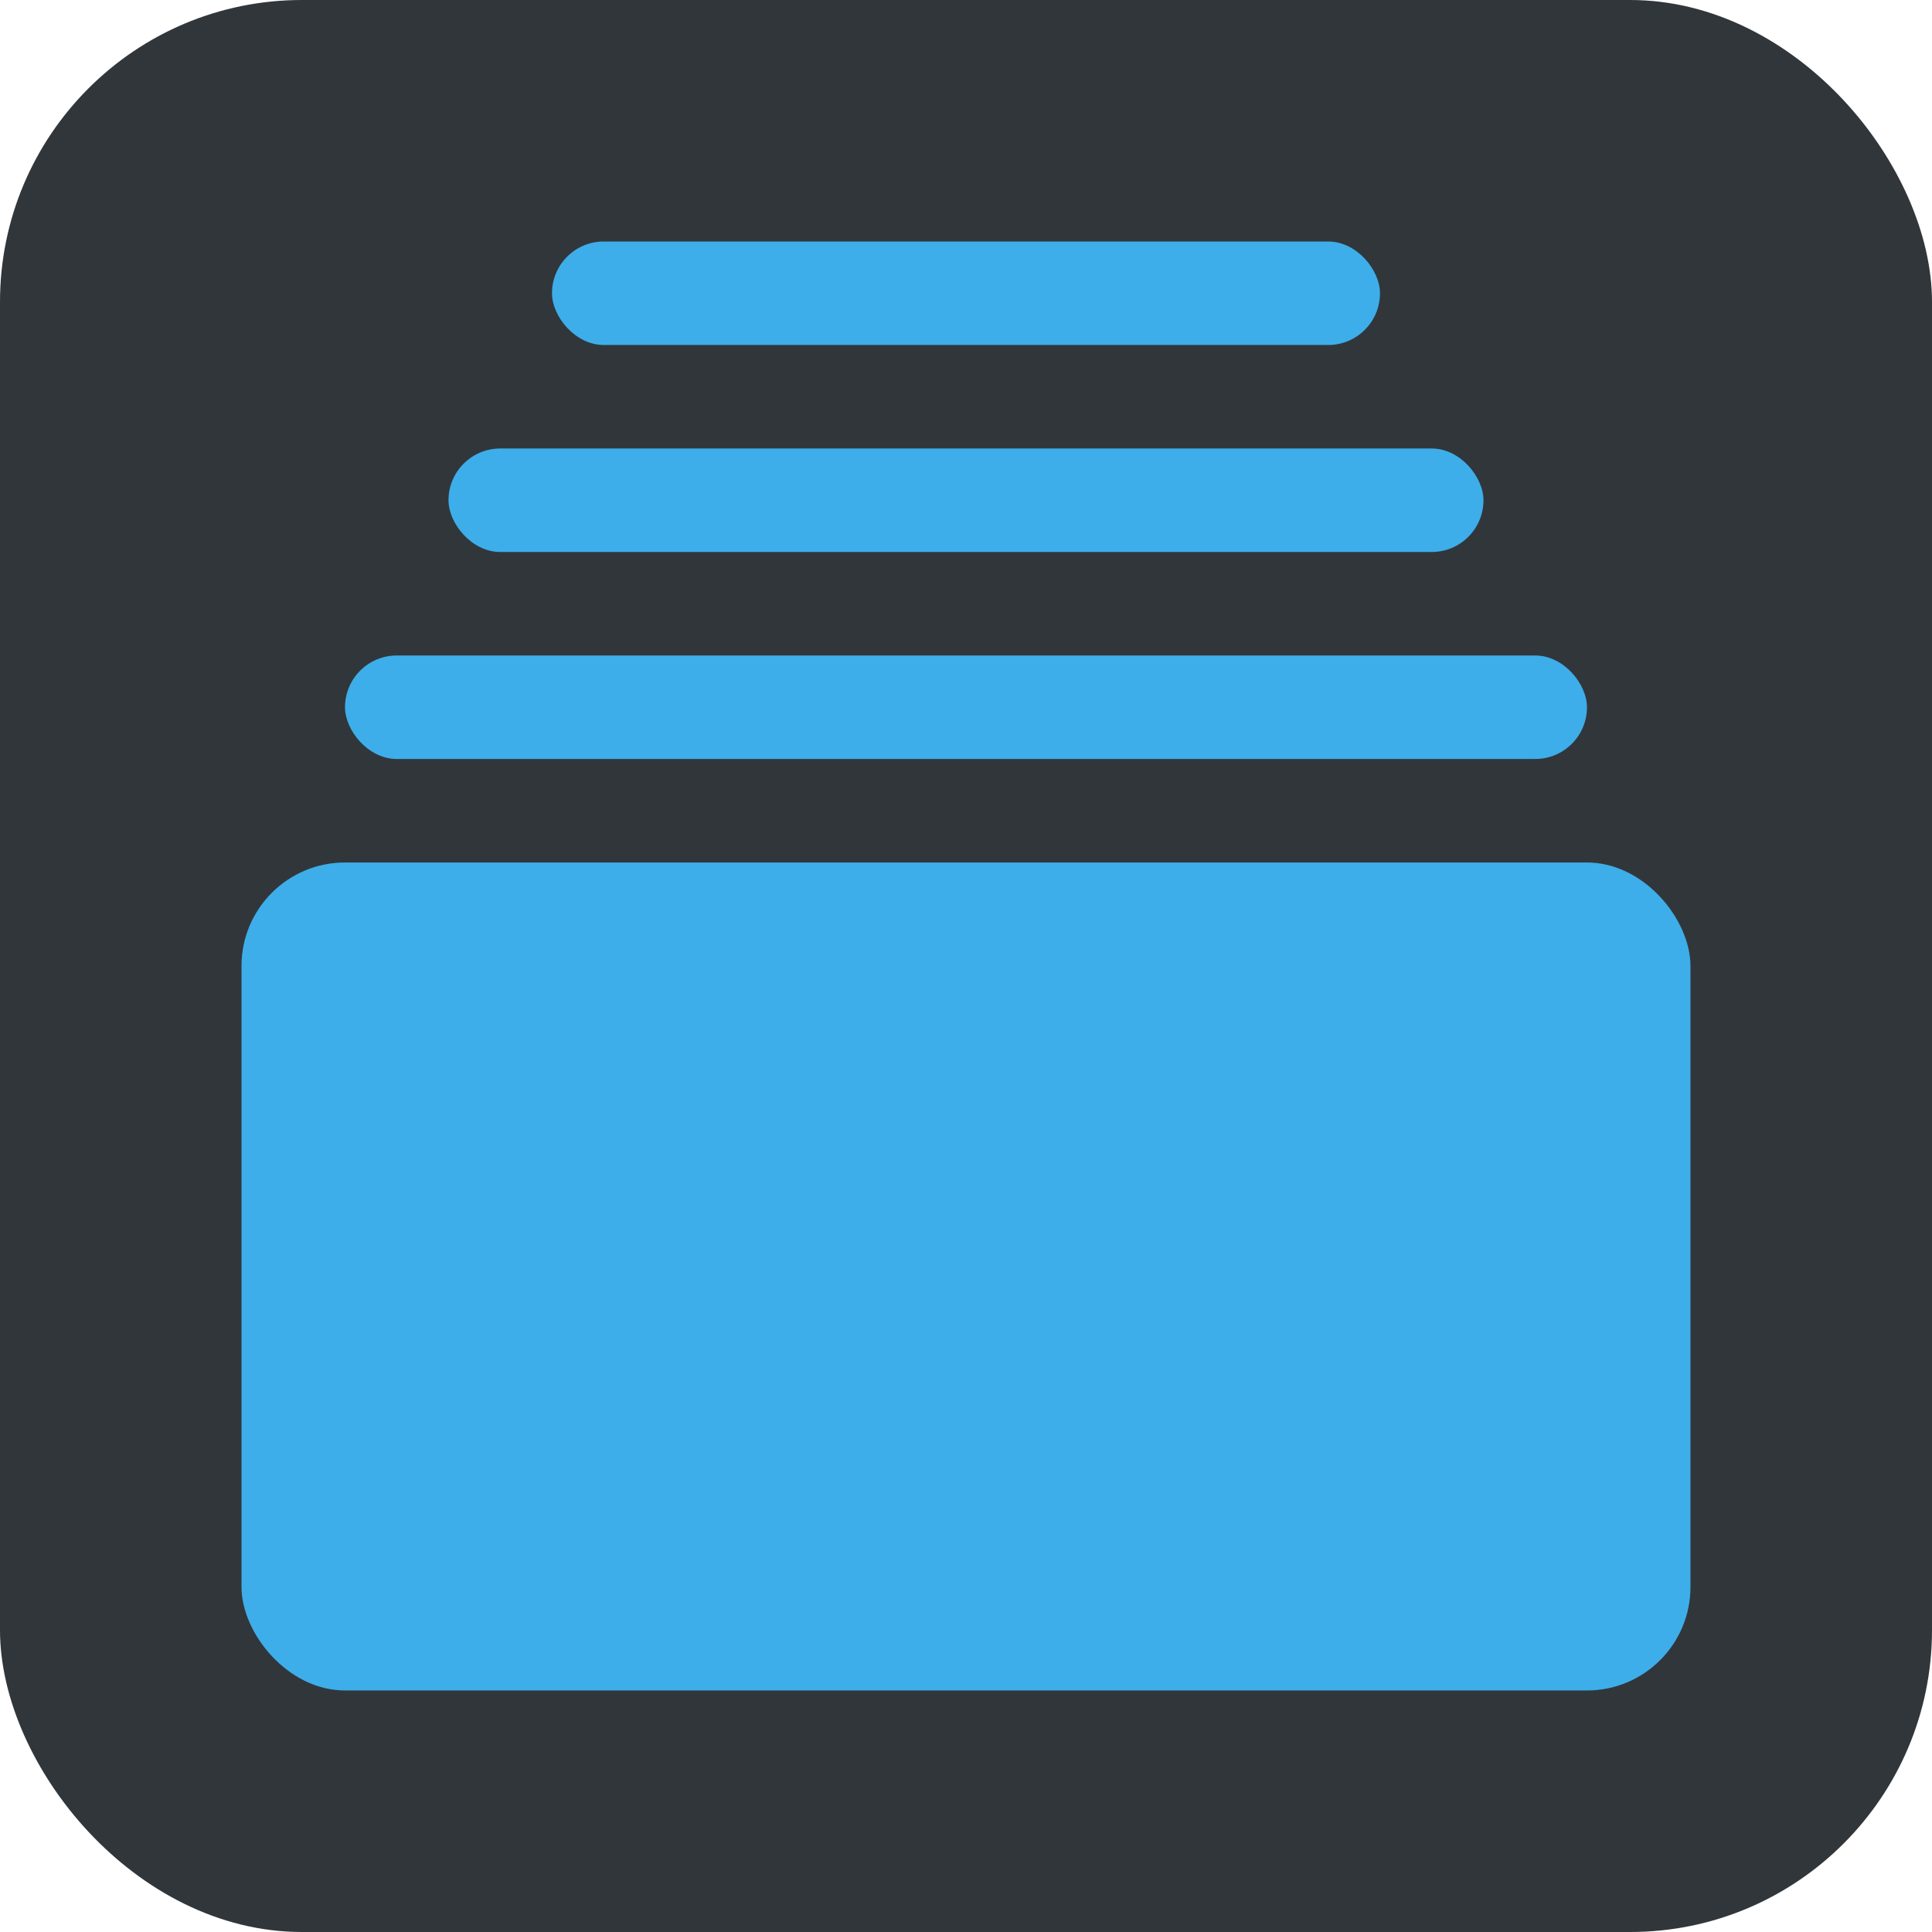 <svg width="128" height="128" enable-background="new 0 0 595.275 311.111" version="1.1" viewBox="0 0 128 128" xml:space="preserve" xmlns="http://www.w3.org/2000/svg"><rect y="-7.6294e-6" width="128" height="128" rx="20" ry="20" fill="#31363b" stroke-width="4"/><g transform="matrix(6.857 0 0 6.857 9.143 9.143)" fill="#3daee9"><rect x="1" y="7" width="14" height="8" ry="1"/><rect x="2" y="5" width="12" height="1" ry=".5"/><rect x="3" y="3" width="10" height="1" ry=".5"/><rect x="4" y="1" width="8" height="1" ry=".5"/></g></svg>
